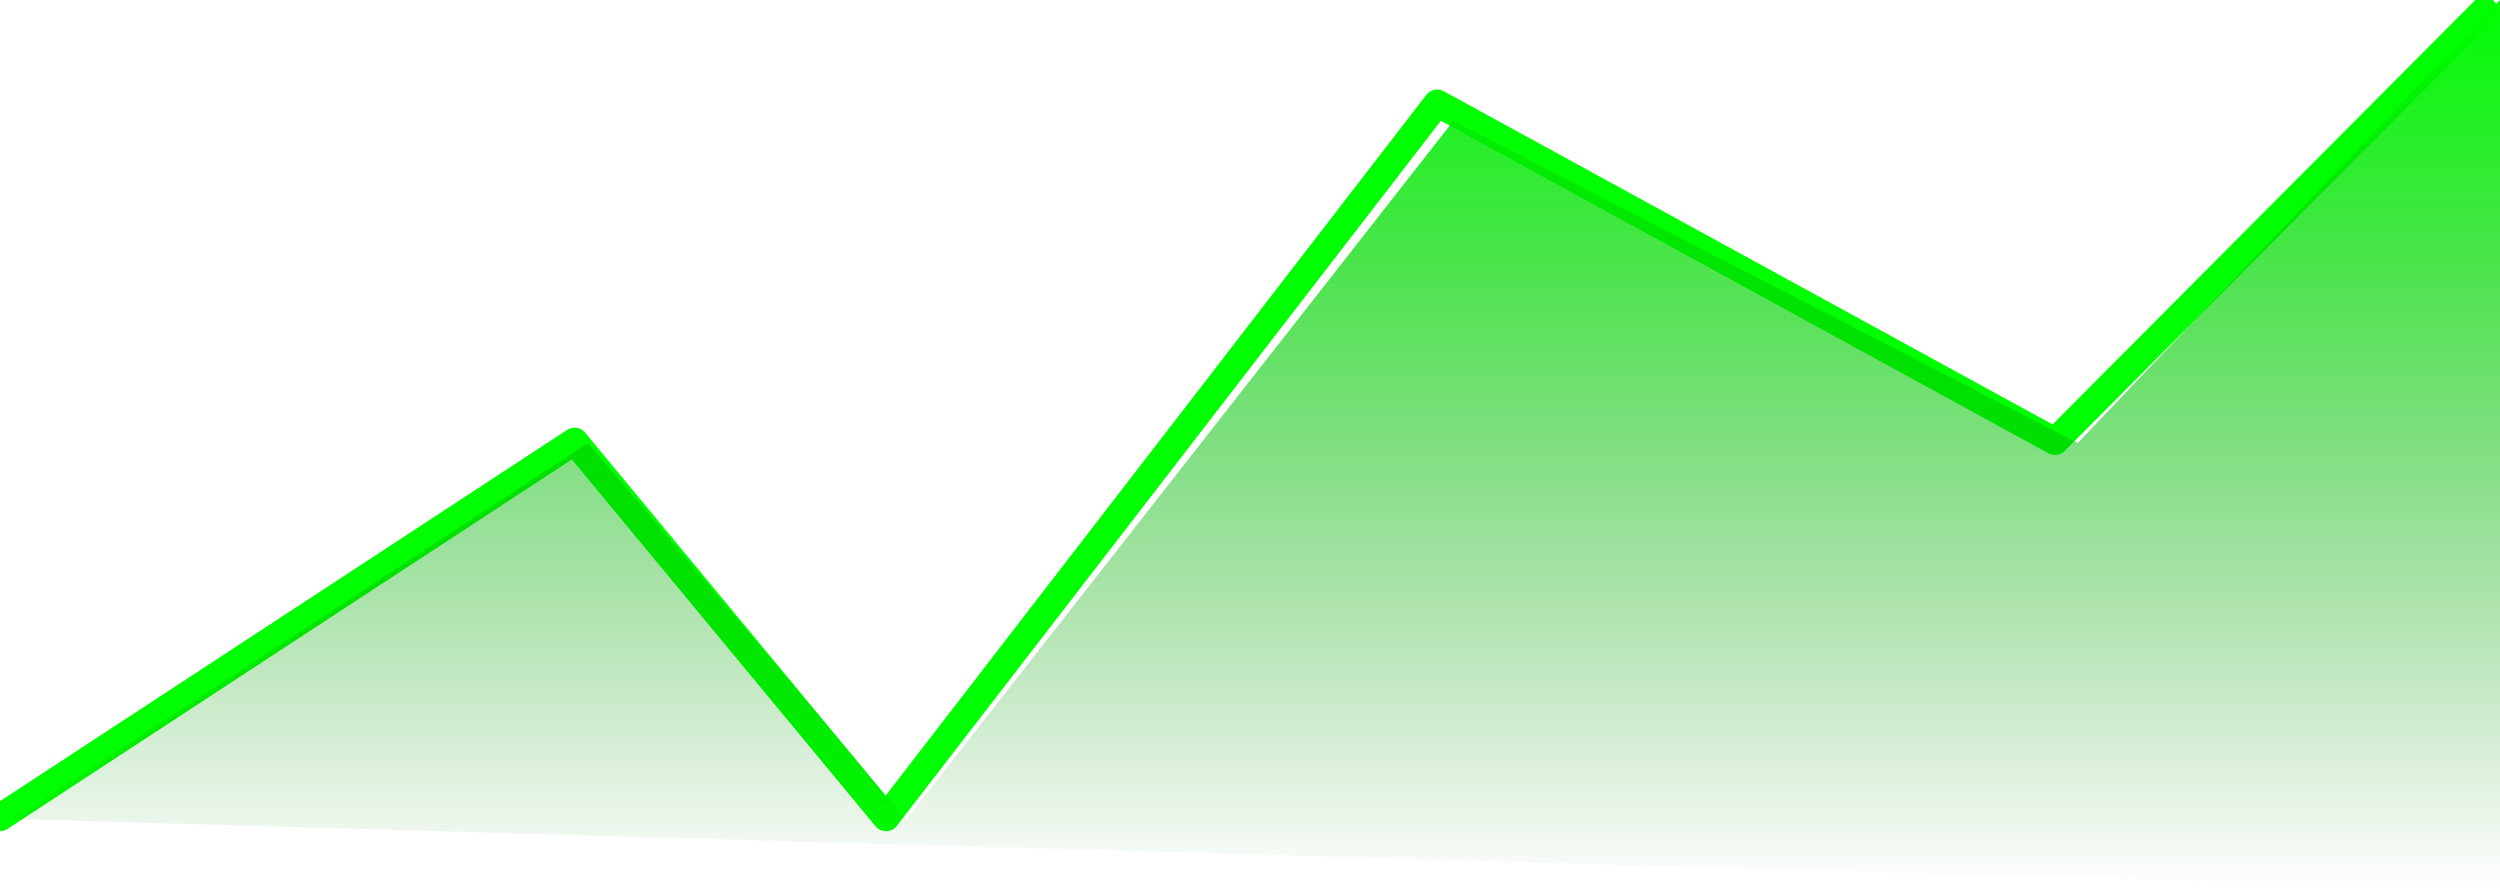 <svg xmlns="http://www.w3.org/2000/svg" width="183.043" height="65.172" viewBox="6711.701 6078.145 183.043 65.172"><g data-name="CompositeLayer"><path d="m6711.7 6138 42.07-27.542 22.803 27.542 40.354-52.3 45.234 24.758 31.421-31.543" stroke-linejoin="round" stroke-linecap="round" stroke-width="2" stroke="#0f0" fill="transparent" data-name="Path 1104"/><path d="m3478.2 424.5 42.07-27.542 23.303 27.542 40.044-51.12 45.71 23.578 30.917-32.428v65.172" fill-rule="evenodd" fill="url(&quot;#a&quot;)" transform="translate(3234.5 5713.615)" data-name="Path 1113"/></g><defs><linearGradient x1=".5" y1="0" x2=".5" y2="1" id="a"><stop stop-color="#00ff02" offset="0"/><stop stop-color="rgba(0,128,1,0 )" offset="1"/></linearGradient></defs></svg>